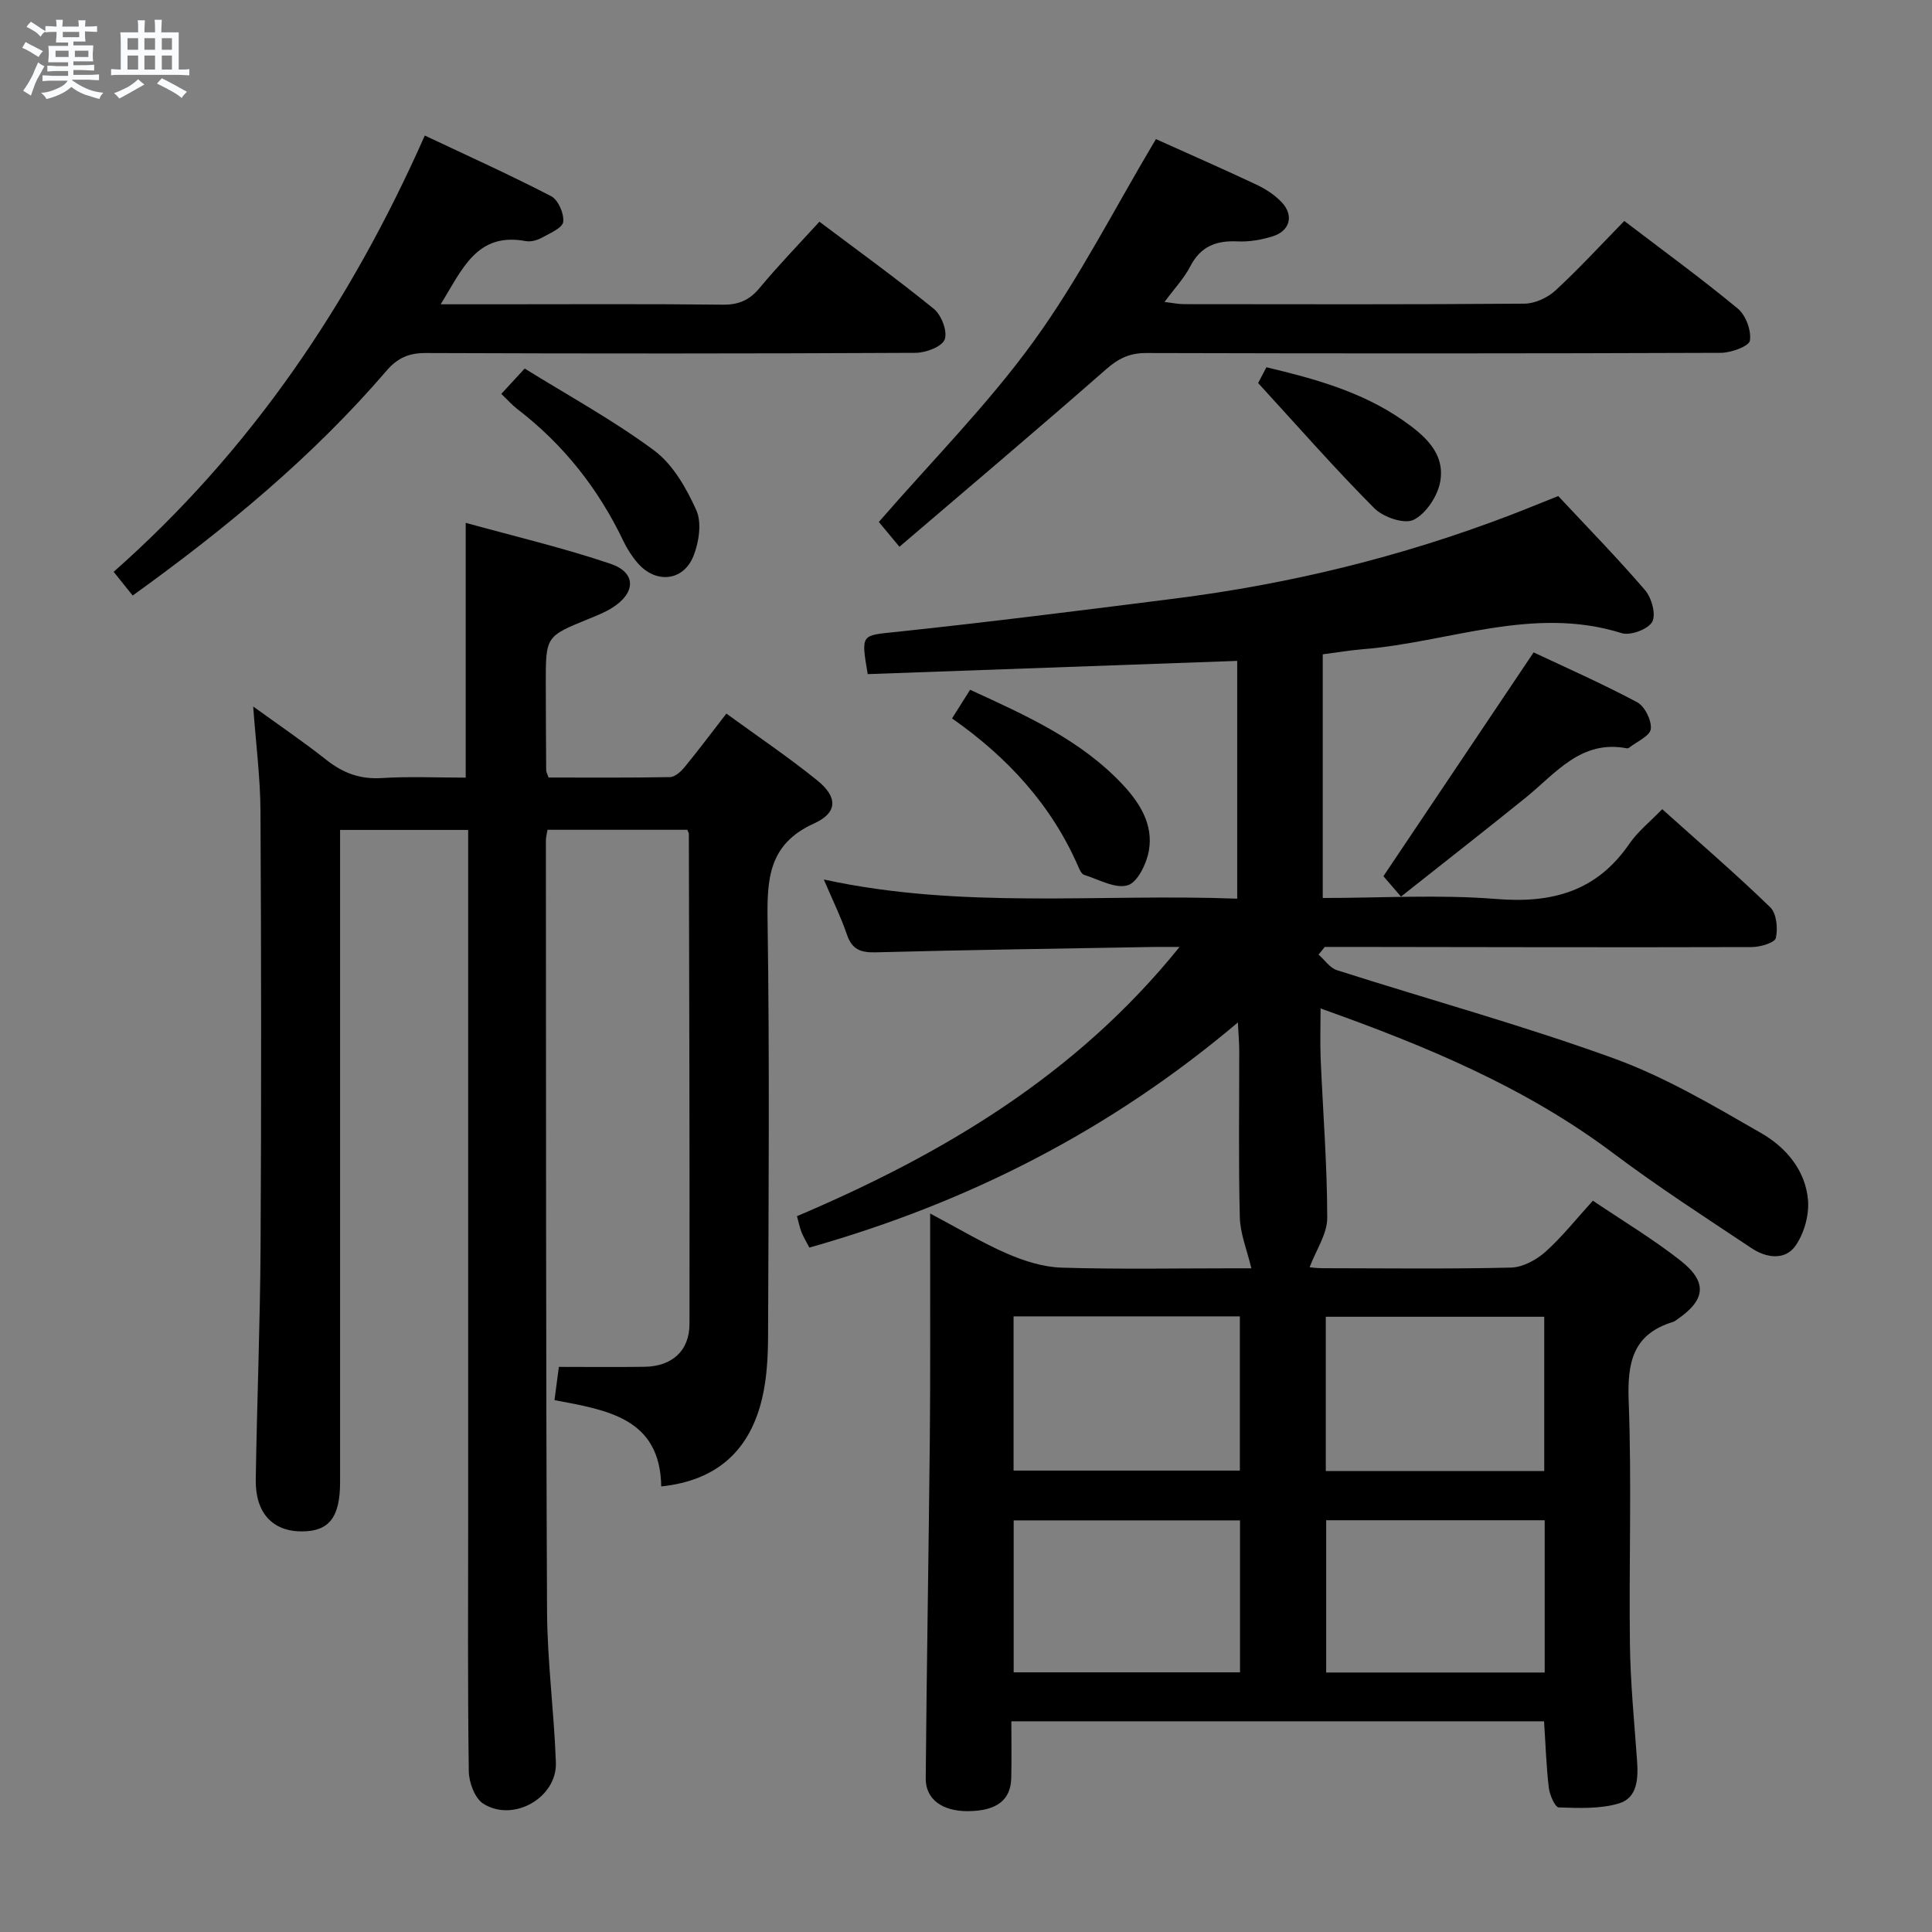 <svg enable-background="new 0 0 400 400" viewBox="0 0 400 400" xmlns="http://www.w3.org/2000/svg"><rect x="0" y="0" width="400" height="400" fill="#808080" stroke="none"/><path d="m6.8 9.5c.6.3 1.3.7 2.1 1.1-.4.4-.7.8-.9 1.2-.7-.4-1.3-.8-1.8-1.1s-1.1-.6-1.6-.8c.2-.4.5-.8.7-1.2.4.2.8.5 1.5.8zm.9 6.9c-.3.6-.5 1.1-.7 1.7s-.4 1.1-.6 1.7c-.6-.4-1.1-.7-1.6-1 .7-1 1.2-1.8 1.5-2.4.3-.5.6-1.1.8-1.7.3-.6.5-1.2.8-1.8.3.3.8.6 1.3.8-.7 1.3-1.2 2.2-1.5 2.7zm.1-11c.4.3 1 .7 1.7 1.1-.5.2-.8.6-1.1 1.1-.5-.6-1-1-1.4-1.2s-.9-.6-1.5-.8c.2-.4.5-.7.9-1.1.5.3.9.6 1.4.9zm10.5 13.1c1 .4 2 .6 3.1.7-.4.4-.7.8-.8 1.3-.9-.2-1.9-.6-3-.9-1-.4-2-.9-2.8-1.6-.5.4-1.1.9-1.9 1.3s-1.9.9-3.3 1.2c-.1-.3-.5-.8-1.1-1.3 1 0 2.1-.3 3.2-.8 1.2-.5 1.9-1 2.3-1.7h-3.2c-.4 0-1 0-2 .1v-1.2c1 0 1.7.1 2 .1h3.3v-1h-2.3c-.2 0-.9 0-2 .1v-1.2c1.2 0 1.9.1 2 .1h2.3v-.8h-4.1c0-.7.1-1.2.1-1.6 0-.5 0-1.1-.1-1.8h4.1v-.7h-2.5c0-.6.1-1.1.1-1.6v-.6h-.5c-.4 0-1 0-1.8.1v-1.3c1.2 0 1.9.1 2.1.1h.2c0-.3 0-.8-.1-1.4h1.4c0 .6-.1 1-.1 1.4h3.4c0-.4 0-.8-.1-1.3h1.5c0 .4-.1.9-.1 1.3.7 0 1.5 0 2.5-.1v1.2c-1 0-1.8-.1-2.5-.1v.6c0 .3 0 .8.1 1.5h-2.5v.8h4.1c0 .7-.1 1.3-.1 1.8s0 1 .1 1.5h-4.1v.8h1.4c.8 0 1.8 0 2.9-.1v1.2c-1 0-1.9-.1-2.8-.1h-1.5v1h3.2c.3 0 1 0 2.1-.1v1.2c-1.1 0-1.8-.1-2.1-.1h-3.4l-.1.1c1.4 1 2.4 1.5 3.4 1.9zm-4.1-6.7v-1.3h-2.7v1.3zm2.2-4.1v-1.1h-3.4v1.1zm1.9 4.1v-1.3h-2.8v1.3z" fill="#fafbfc"/><path d="m37 6.7v2.3 5.4c1 0 1.8 0 2.2-.1v1.3c-.6 0-1.5-.1-2.5-.1h-11.9c-.7 0-1.3 0-1.8.1v-1.3c.5 0 1.1.1 2 .1v-5.2c0-1 0-1.8-.1-2.5h3.7c0-1.3 0-2.1-.1-2.5h1.5c0 .4-.1 1.3-.1 2.5h2.2c0-1.2 0-2.1-.1-2.6h1.5c0 .4-.1 1.3-.1 2.6zm-12.3 13.7c-.3-.4-.7-.8-1.1-1.1 1.1-.4 2.1-.9 2.9-1.3.8-.5 1.5-1 2.1-1.6.4.4.9.8 1.3 1.1-2.5 1.4-4.2 2.4-5.2 2.9zm3.9-10.1v-2.4h-2.2v2.4zm0 4.1v-2.9h-2.2v2.9zm3.5-4.1v-2.4h-2.2v2.4zm0 4.1v-2.9h-2.2v2.9zm.4 2.9 1-1.1c.6.3 1.4.7 2.5 1.3s2 1.1 2.7 1.5c-.4.4-.8.8-1.1 1.3-.8-.8-2.5-1.7-5.1-3zm3.1-7v-2.4h-2.1v2.4zm0 4.1v-2.9h-2.1v2.9z" fill="#fafbfc"/><g fill="#000001"><path d="m272.99 197.63c1.26 1.1 2.33 2.76 3.79 3.23 19.12 6.11 38.51 11.43 57.35 18.27 10.66 3.87 20.65 9.8 30.54 15.49 5.06 2.91 9.16 7.68 9.66 13.87.25 3.11-.81 6.89-2.6 9.44-2.17 3.09-6.07 2.5-9.03.53-9.68-6.44-19.46-12.76-28.75-19.74-18.07-13.56-38.52-22.1-60.54-29.93 0 3.75-.12 7.13.02 10.49.47 10.96 1.35 21.91 1.36 32.87 0 3.33-2.31 6.66-3.65 10.22.02 0 1.36.2 2.71.2 13 .02 26 .18 38.99-.13 2.42-.06 5.22-1.57 7.1-3.24 3.45-3.08 6.35-6.77 9.85-10.61 6.1 4.12 12.39 7.89 18.1 12.37 5.71 4.49 5.26 8.17-.67 12.23-.27.19-.55.42-.86.51-8.35 2.54-9.46 8.47-9.16 16.4.64 16.81.04 33.65.26 50.48.11 7.96.9 15.92 1.47 23.87.26 3.68.15 7.74-3.72 8.92-3.91 1.18-8.31.97-12.48.84-.76-.02-1.89-2.56-2.06-4.04-.53-4.44-.67-8.93-.99-13.79-36.44 0-73.01 0-110.29 0 0 3.85.07 7.79-.02 11.73-.11 4.62-3.04 6.82-8.95 6.87-5.26.05-8.8-2.43-8.76-6.78.2-23.48.62-46.95.85-70.42.13-13.16.05-26.33.07-39.49 0-1.98 0-3.95 0-7.05 5.8 3.07 10.71 6.04 15.91 8.3 3.53 1.53 7.48 2.79 11.27 2.91 11.82.37 23.66.14 35.49.14h3.83c-.89-3.77-2.31-7.16-2.39-10.59-.29-11.49-.1-22.99-.12-34.49 0-1.61-.15-3.22-.28-5.82-26.49 22.4-55.99 37.35-88.72 46.61-.59-1.14-1.18-2.1-1.6-3.13-.37-.9-.55-1.87-.97-3.37 30.06-12.79 57.73-29.09 79.21-55.74-2.32 0-3.9-.02-5.49 0-19.14.34-38.28.6-57.42 1.11-3.13.08-4.9-.59-5.95-3.67-1.27-3.69-3-7.21-4.79-11.41 28.67 6.24 57 2.89 85.59 3.97 0-16.63 0-32.83 0-49.23-25.64.92-51.13 1.83-76.5 2.74-1.42-8.44-1.36-7.97 6.01-8.75 19.16-2.03 38.28-4.45 57.39-6.87 23.82-3 47-8.65 69.45-17.23 2.94-1.12 5.85-2.32 10.11-4.02 5.87 6.29 12.16 12.71 18.01 19.52 1.35 1.58 2.29 5.07 1.44 6.55-.89 1.54-4.52 2.88-6.33 2.31-18.33-5.75-35.72 1.9-53.52 3.33-2.63.21-5.25.66-8.35 1.06v50.45c12.1 0 24.12-.75 36 .21 11.54.93 20.72-1.6 27.47-11.42 1.76-2.56 4.31-4.59 6.81-7.18 7.71 6.92 15.24 13.4 22.37 20.31 1.31 1.27 1.61 4.38 1.16 6.36-.22.98-3.21 1.87-4.96 1.88-27.66.08-55.32.01-82.98-.03-1.82 0-3.64 0-5.46 0-.4.54-.84 1.06-1.28 1.58zm-16.29 74.91c-16 0-31.39 0-46.85 0v31.93h46.85c0-10.79 0-21.22 0-31.93zm.03 73.7c0-10.62 0-20.89 0-31.46-15.74 0-31.27 0-46.86 0v31.46zm62.99-73.62c-15.27 0-30.26 0-45.23 0v31.94h45.23c0-10.79 0-21.32 0-31.94zm.09 42.13c-15.37 0-30.26 0-45.24 0v31.53h45.24c0-10.59 0-20.86 0-31.53z"/><path d="m52.42 146.27c5.3 3.84 10.38 7.28 15.17 11.07 3.43 2.72 6.97 4.02 11.42 3.75 5.77-.36 11.58-.09 17.41-.09 0-17.52 0-34.58 0-52.75 10.11 2.8 20.21 5.17 29.99 8.48 5.35 1.81 5.26 6.01.35 9.1-1.53.97-3.26 1.64-4.95 2.33-8.81 3.6-8.82 3.58-8.81 13.36.01 6 .04 12 .08 18 0 .3.2.6.5 1.46 8.25 0 16.69.07 25.13-.09 1.04-.02 2.28-1.15 3.04-2.08 2.84-3.46 5.53-7.06 8.64-11.07 6.36 4.64 12.79 8.97 18.81 13.83 4.24 3.42 4.3 6.67-.66 8.92-9.4 4.25-9.75 11.43-9.62 20.17.42 28.66.21 57.33.1 85.99-.02 4.3-.25 8.7-1.23 12.86-2.51 10.64-9.19 17.01-20.89 18.24-.22-14.16-11.15-15.8-22.1-17.87.33-2.5.62-4.72.91-6.88 6.16 0 11.96.07 17.75-.02 5.65-.09 9.28-3.27 9.29-8.87.06-33.83-.06-67.65-.13-101.48 0-.15-.11-.3-.33-.83-9.42 0-19 0-28.94 0-.11.74-.33 1.51-.33 2.28.04 53.16-.01 106.33.24 159.49.05 10.45 1.46 20.89 1.83 31.35.26 7.26-8.8 12.45-15.02 8.52-1.76-1.11-2.98-4.4-3.01-6.71-.25-17.5-.13-35-.13-52.5 0-45.5 0-91 0-136.5 0-1.82 0-3.65 0-5.9-8.8 0-17.33 0-26.52 0v6 129c0 7.27-2.24 10.19-7.81 10.23-6.12.05-9.75-3.78-9.65-10.71.25-16.14.91-32.28 1-48.42.17-30 .14-60-.02-90-.04-6.93-.94-13.86-1.51-21.66z"/><path d="m239.32 28.8c6.61 2.98 13.76 6.11 20.82 9.43 1.92.91 3.84 2.16 5.27 3.7 2.5 2.69 1.66 5.86-1.86 6.98-2.33.74-4.9 1.18-7.32 1.07-4.41-.21-7.64 1-9.78 5.14-1.28 2.48-3.28 4.59-5.35 7.4 1.64.19 2.83.45 4.03.45 23.5.02 47 .09 70.5-.1 2.16-.02 4.76-1.22 6.39-2.71 4.89-4.51 9.4-9.43 14.27-14.41 8.05 6.14 15.97 11.91 23.5 18.14 1.66 1.37 2.83 4.54 2.51 6.63-.17 1.16-3.88 2.52-6 2.53-39.66.15-79.33.15-119 .04-3.44-.01-5.74 1.13-8.3 3.37-13.99 12.27-28.21 24.28-42.78 36.74-2.15-2.58-3.46-4.15-4.27-5.13 11-12.67 22.56-24.29 32.06-37.41 9.4-12.96 16.72-27.45 25.31-41.86z"/><path d="m27.47 123.3c-1.45-1.8-2.58-3.2-3.94-4.91 28.29-24.99 48.9-55.3 64.42-90.33 8.98 4.25 17.7 8.17 26.16 12.56 1.46.75 2.69 3.6 2.5 5.31-.14 1.25-2.72 2.35-4.36 3.25-.98.54-2.32.94-3.37.74-10.19-1.91-13.15 5.83-17.64 13.08h10.95c15.83 0 31.65-.1 47.48.08 3.32.04 5.54-.97 7.64-3.51 3.82-4.6 8-8.91 12.34-13.67 7.95 5.98 16.01 11.8 23.71 18.06 1.56 1.27 2.85 4.68 2.23 6.32-.57 1.51-3.9 2.76-6.02 2.77-33.82.17-67.63.17-101.45.04-3.5-.01-5.82 1.03-8.08 3.65-15.28 17.79-33.19 32.61-52.57 46.56z"/><path d="m290.06 185.63c-1.69-1.96-2.96-3.44-3.64-4.22 10.44-15.55 20.58-30.67 31.1-46.34 6.61 3.12 14.16 6.44 21.42 10.31 1.59.85 3.04 3.77 2.84 5.55-.16 1.44-2.88 2.6-4.48 3.87-.12.09-.33.16-.47.13-9.49-1.82-14.67 5.11-20.86 10.14-8.25 6.68-16.64 13.21-25.91 20.56z"/><path d="m103.79 81.55c1.57-1.71 2.91-3.16 4.84-5.25 9.03 5.61 18.36 10.7 26.81 16.97 3.88 2.88 6.67 7.8 8.72 12.35 1.16 2.58.56 6.58-.56 9.43-2.08 5.31-7.81 5.87-11.57 1.53-1.19-1.37-2.2-2.95-2.98-4.59-5.18-10.84-12.42-20-21.97-27.32-1.04-.79-1.92-1.81-3.29-3.12z"/><path d="m197.11 148.74c1.35-2.15 2.48-3.94 3.74-5.93 11.64 5.35 23.01 10.41 31.72 19.77 3.52 3.79 6.19 8.2 5.31 13.43-.45 2.71-2.32 6.64-4.38 7.27-2.57.79-6.02-1.21-9.05-2.15-.5-.16-.89-.98-1.15-1.58-5.57-12.87-14.71-22.78-26.19-30.81z"/><path d="m260.48 79.3c.1-.2.85-1.62 1.72-3.26 9.99 2.37 19.71 5.06 28.15 10.91 4.42 3.06 8.94 6.79 7.82 12.84-.55 2.96-2.94 6.58-5.51 7.84-1.92.95-6.3-.56-8.14-2.42-8.14-8.17-15.75-16.87-24.04-25.91z"/></g></svg>